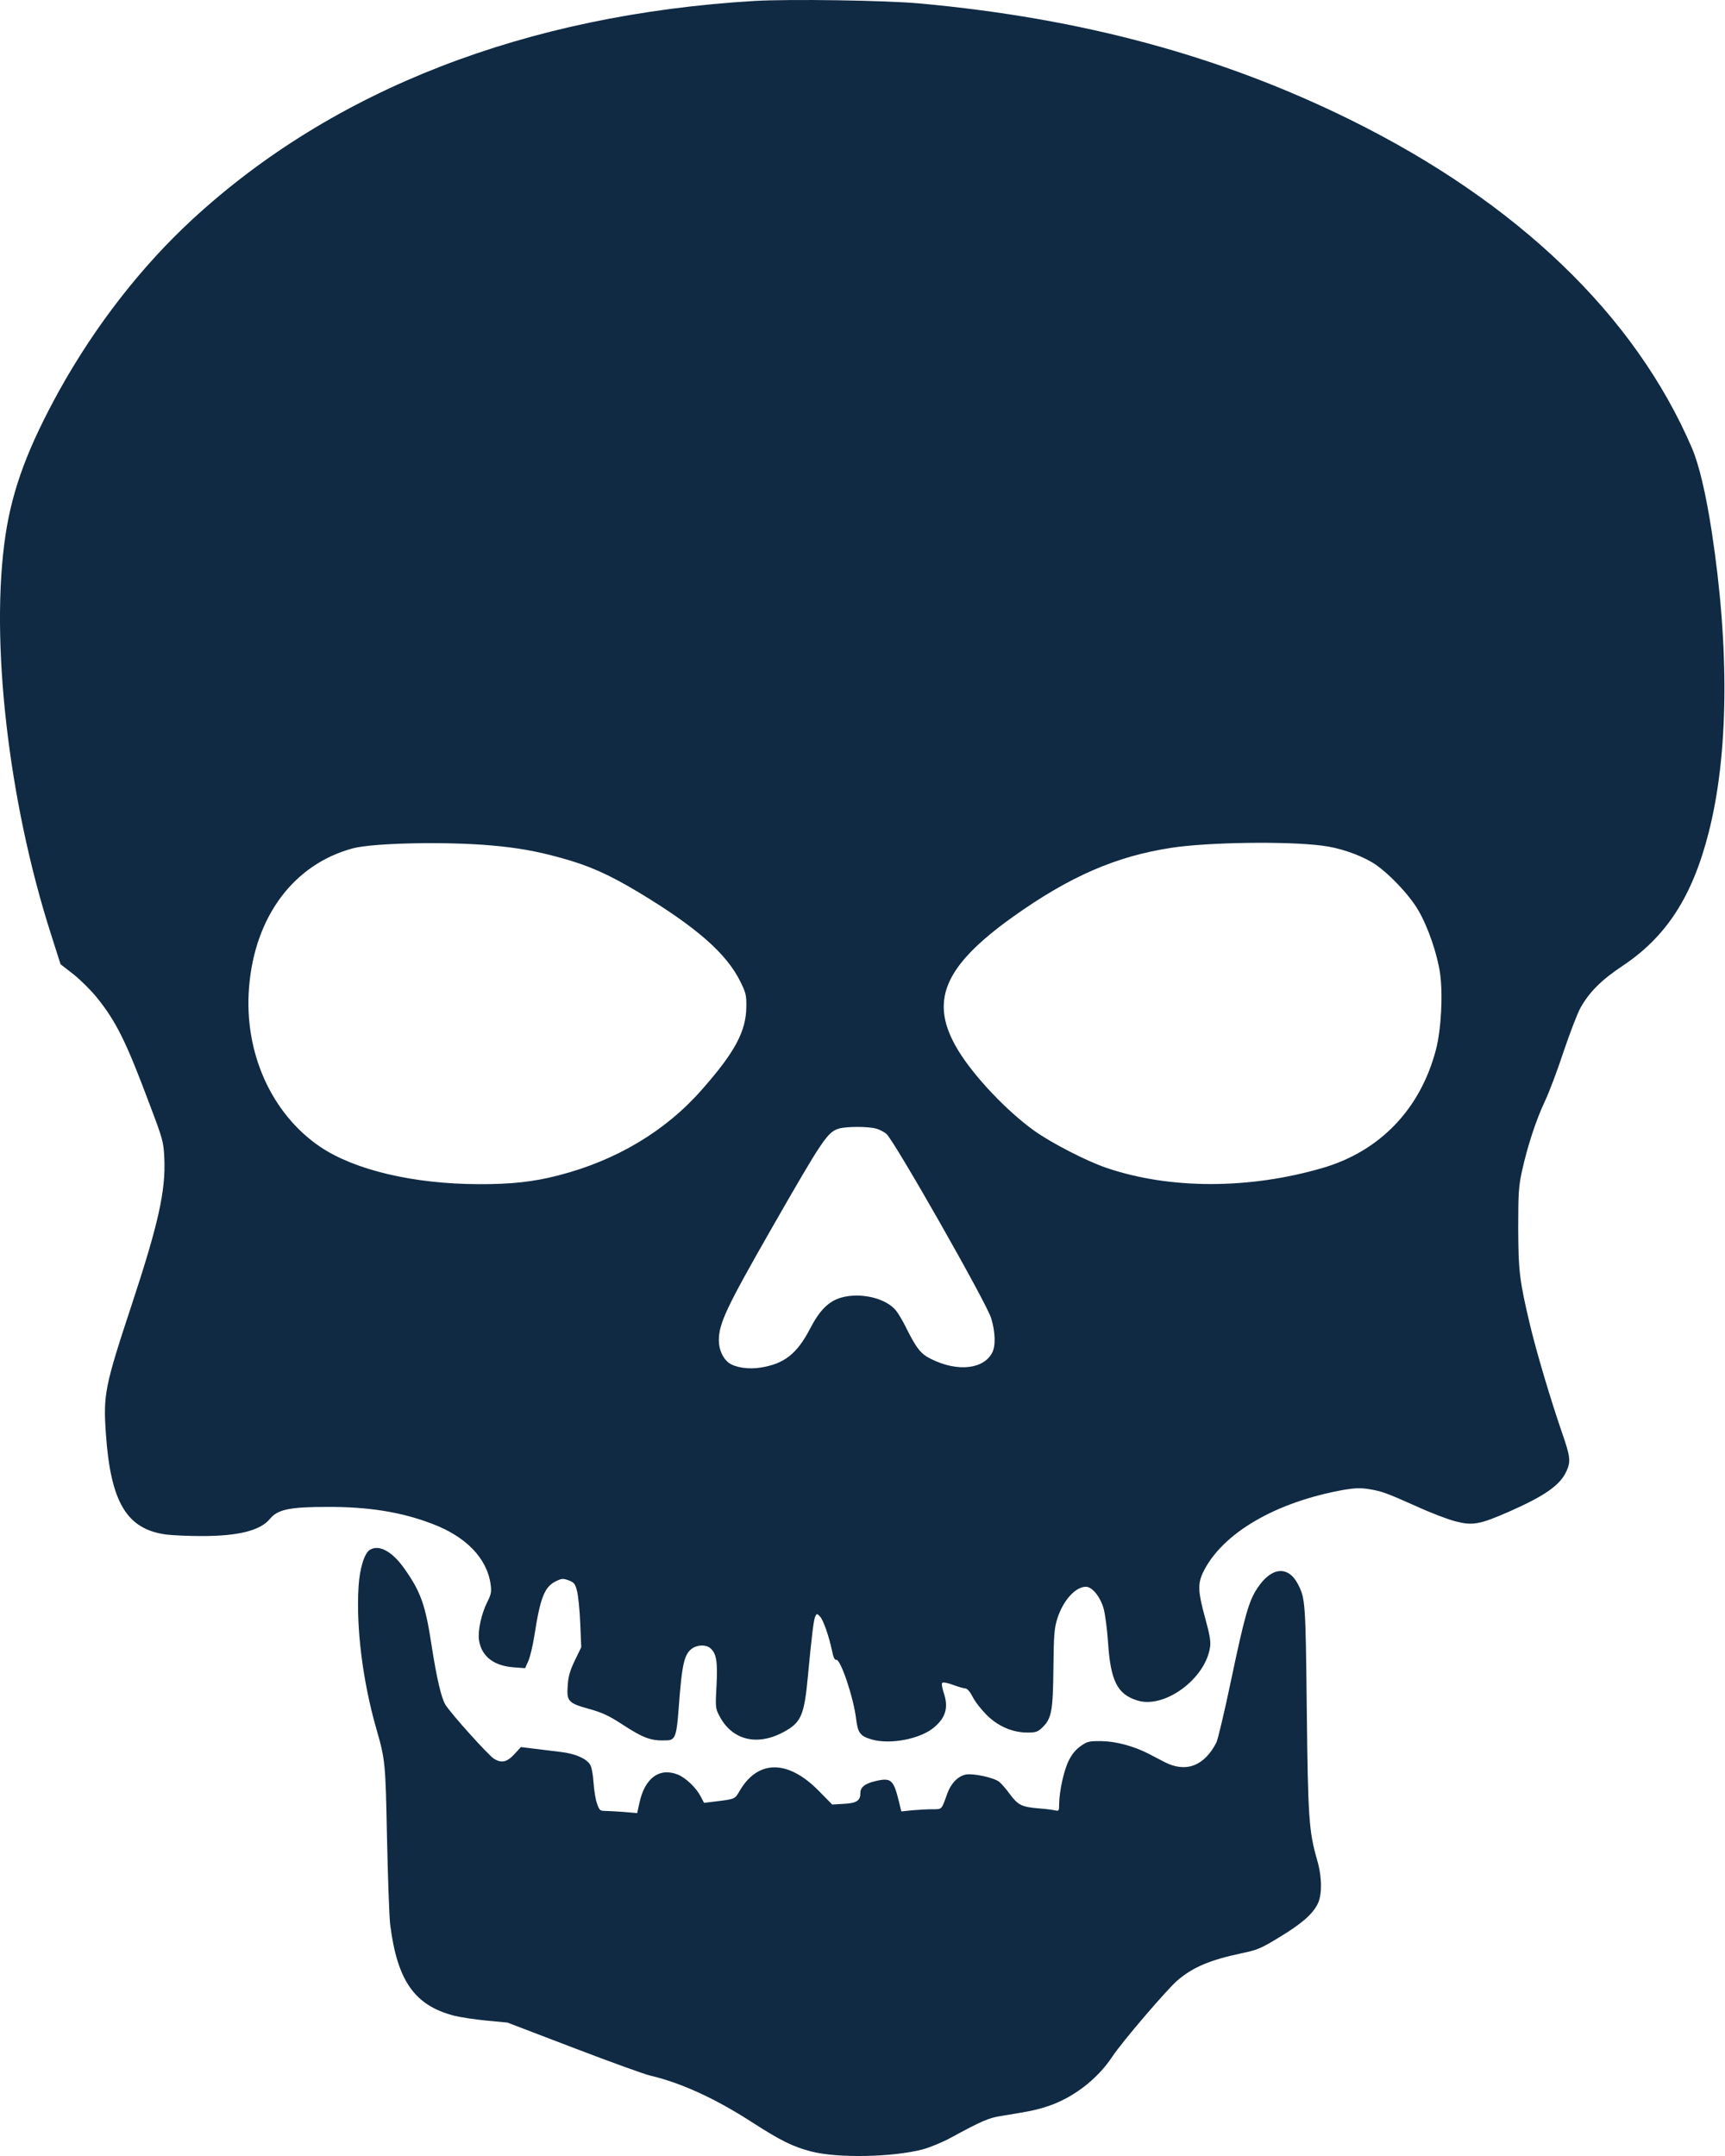 <svg width="40" height="50" viewBox="0 0 40 50" fill="none" xmlns="http://www.w3.org/2000/svg">
<g clip-path="url(#clip0_429_44)">
<path d="M17.494 0.022C12.197 0.339 7.732 2.07 4.462 5.087C3.283 6.174 2.216 7.546 1.384 9.039C0.658 10.352 0.294 11.317 0.13 12.392C-0.237 14.815 0.189 18.575 1.185 21.674L1.404 22.362L1.705 22.596C1.869 22.726 2.111 22.968 2.244 23.132C2.697 23.695 2.923 24.152 3.466 25.602C3.779 26.427 3.791 26.477 3.81 26.853C3.845 27.615 3.673 28.381 3.056 30.253C2.431 32.145 2.392 32.34 2.455 33.243C2.564 34.841 2.939 35.467 3.857 35.588C4.017 35.607 4.388 35.623 4.677 35.623C5.533 35.623 6.041 35.494 6.263 35.22C6.443 35.005 6.72 34.947 7.587 34.947C8.541 34.943 9.302 35.064 10.009 35.334C10.806 35.631 11.294 36.139 11.377 36.745C11.4 36.917 11.388 36.975 11.302 37.147C11.162 37.421 11.076 37.823 11.107 38.034C11.162 38.41 11.447 38.632 11.908 38.667L12.177 38.687L12.255 38.511C12.294 38.417 12.357 38.156 12.392 37.929C12.529 37.042 12.627 36.795 12.9 36.666C13.029 36.604 13.06 36.604 13.189 36.651C13.31 36.698 13.338 36.729 13.38 36.897C13.408 37.006 13.443 37.343 13.455 37.647L13.478 38.202L13.33 38.507C13.22 38.734 13.177 38.879 13.166 39.074C13.134 39.453 13.173 39.496 13.65 39.629C13.951 39.711 14.111 39.785 14.396 39.969C14.935 40.321 15.099 40.379 15.482 40.36C15.654 40.352 15.693 40.239 15.736 39.633C15.814 38.574 15.865 38.355 16.06 38.222C16.189 38.14 16.38 38.14 16.474 38.226C16.615 38.351 16.642 38.535 16.615 39.09C16.587 39.574 16.591 39.621 16.673 39.777C16.959 40.348 17.541 40.504 18.162 40.172C18.58 39.949 18.65 39.785 18.736 38.851C18.826 37.898 18.869 37.561 18.904 37.487C18.943 37.417 18.943 37.417 19.013 37.487C19.091 37.569 19.22 37.937 19.294 38.285C19.322 38.433 19.357 38.503 19.388 38.492C19.486 38.456 19.794 39.367 19.853 39.871C19.892 40.188 19.947 40.262 20.212 40.34C20.646 40.465 21.349 40.328 21.666 40.055C21.935 39.824 21.998 39.59 21.88 39.246C21.845 39.14 21.83 39.047 21.849 39.027C21.869 39.008 21.978 39.027 22.099 39.074C22.216 39.117 22.345 39.156 22.384 39.156C22.431 39.16 22.494 39.234 22.556 39.355C22.611 39.465 22.755 39.648 22.877 39.77C23.142 40.035 23.478 40.18 23.826 40.18C24.017 40.18 24.064 40.164 24.166 40.067C24.384 39.856 24.416 39.691 24.427 38.695C24.435 37.909 24.447 37.765 24.517 37.538C24.65 37.12 24.935 36.799 25.181 36.799C25.326 36.799 25.513 37.03 25.591 37.303C25.627 37.436 25.673 37.784 25.693 38.081C25.752 38.984 25.908 39.293 26.377 39.437C27.009 39.633 27.962 38.925 28.06 38.191C28.08 38.066 28.048 37.894 27.943 37.514C27.779 36.917 27.771 36.733 27.896 36.467C28.334 35.56 29.58 34.83 31.177 34.548C31.408 34.509 31.552 34.505 31.728 34.532C32.044 34.583 32.13 34.615 32.841 34.931C33.173 35.084 33.584 35.24 33.755 35.283C34.15 35.385 34.314 35.353 34.986 35.06C35.818 34.693 36.177 34.443 36.322 34.122C36.427 33.895 36.416 33.786 36.22 33.223C35.955 32.453 35.634 31.375 35.482 30.741C35.232 29.69 35.209 29.479 35.205 28.475C35.205 27.669 35.216 27.509 35.291 27.165C35.419 26.579 35.623 25.962 35.822 25.543C35.919 25.34 36.115 24.82 36.255 24.394C36.4 23.964 36.576 23.503 36.65 23.37C36.857 23.003 37.134 22.726 37.623 22.401C38.638 21.725 39.24 20.799 39.619 19.317C40.084 17.504 40.107 15.042 39.693 12.333C39.556 11.438 39.396 10.77 39.232 10.387C37.908 7.307 35.185 4.693 31.318 2.781C28.31 1.296 25.091 0.425 21.337 0.081C20.552 0.007 18.302 -0.025 17.494 0.022ZM11.396 19.607C12.009 19.661 12.447 19.74 13.009 19.896C13.654 20.072 14.111 20.275 14.814 20.697C16.15 21.502 16.845 22.112 17.166 22.761C17.294 23.019 17.31 23.077 17.306 23.347C17.302 23.914 17.044 24.398 16.279 25.266C15.435 26.231 14.287 26.915 12.947 27.259C12.377 27.408 11.841 27.466 11.103 27.462C9.591 27.459 8.22 27.134 7.423 26.595C6.291 25.825 5.654 24.406 5.775 22.901C5.904 21.26 6.81 20.041 8.185 19.673C8.662 19.548 10.341 19.513 11.396 19.607ZM30.654 19.611C31.044 19.657 31.494 19.81 31.814 19.997C32.146 20.193 32.669 20.732 32.888 21.111C33.111 21.491 33.326 22.116 33.392 22.569C33.462 23.062 33.419 23.871 33.298 24.34C32.939 25.719 31.998 26.7 30.666 27.087C28.966 27.584 27.119 27.584 25.654 27.083C25.185 26.923 24.377 26.505 23.978 26.22C23.337 25.758 22.584 24.961 22.216 24.355C21.537 23.234 21.869 22.421 23.486 21.264C24.802 20.326 25.877 19.857 27.166 19.661C28.005 19.532 29.837 19.505 30.654 19.611ZM20.31 26.173C20.392 26.192 20.502 26.251 20.556 26.298C20.744 26.466 22.873 30.21 22.982 30.566C23.08 30.886 23.091 31.206 23.009 31.367C22.81 31.754 22.209 31.82 21.603 31.523C21.345 31.398 21.252 31.277 20.986 30.741C20.927 30.624 20.834 30.468 20.783 30.401C20.556 30.108 19.959 29.964 19.505 30.093C19.212 30.179 19.005 30.386 18.783 30.816C18.482 31.394 18.185 31.629 17.642 31.715C17.365 31.762 17.052 31.715 16.904 31.609C16.763 31.508 16.669 31.296 16.669 31.089C16.669 30.691 16.841 30.327 17.9 28.475C19.08 26.415 19.189 26.251 19.455 26.173C19.627 26.122 20.134 26.122 20.31 26.173Z" fill="#102A43"/>
<path d="M8.58 35.94C8.451 36.014 8.341 36.366 8.314 36.799C8.255 37.745 8.412 38.996 8.724 40.082C8.935 40.817 8.939 40.872 8.974 42.623C8.994 43.537 9.025 44.44 9.048 44.636C9.212 45.933 9.611 46.508 10.529 46.746C10.665 46.781 11.001 46.832 11.271 46.859L11.767 46.906L13.31 47.496C14.158 47.821 14.951 48.106 15.068 48.133C15.787 48.301 16.576 48.661 17.431 49.212C18.103 49.646 18.392 49.787 18.814 49.896C19.427 50.053 20.685 50.029 21.388 49.849C21.552 49.806 21.849 49.685 22.056 49.572C22.744 49.197 22.931 49.114 23.212 49.072C23.892 48.962 24.009 48.939 24.287 48.849C24.876 48.657 25.447 48.223 25.798 47.688C26.017 47.356 27.06 46.136 27.302 45.929C27.658 45.624 28.048 45.456 28.783 45.3C29.158 45.222 29.24 45.187 29.662 44.929C30.173 44.62 30.423 44.405 30.548 44.167C30.662 43.956 30.658 43.529 30.541 43.131C30.353 42.478 30.329 42.166 30.302 39.633C30.275 37.143 30.267 37.073 30.099 36.741C29.869 36.299 29.478 36.338 29.154 36.835C28.958 37.132 28.865 37.456 28.548 38.961C28.396 39.688 28.24 40.34 28.208 40.407C27.927 40.958 27.494 41.122 26.997 40.86C26.872 40.794 26.704 40.708 26.622 40.665C26.294 40.497 25.876 40.383 25.548 40.379C25.255 40.376 25.216 40.383 25.06 40.493C24.947 40.571 24.857 40.68 24.783 40.829C24.669 41.056 24.564 41.536 24.56 41.837C24.56 41.993 24.552 42.005 24.474 41.986C24.423 41.974 24.251 41.95 24.091 41.939C23.689 41.904 23.611 41.865 23.419 41.611C23.329 41.489 23.22 41.36 23.173 41.325C23.06 41.227 22.572 41.122 22.4 41.153C22.216 41.188 22.052 41.356 21.966 41.595C21.829 41.978 21.849 41.958 21.622 41.958C21.509 41.958 21.298 41.97 21.158 41.982L20.9 42.009L20.849 41.798C20.724 41.282 20.666 41.224 20.333 41.298C20.064 41.356 19.951 41.443 19.951 41.579C19.951 41.759 19.865 41.818 19.568 41.833L19.298 41.849L18.986 41.532C18.275 40.809 17.583 40.805 17.158 41.521C17.033 41.732 17.064 41.72 16.525 41.786L16.326 41.81L16.247 41.661C16.146 41.462 15.908 41.235 15.724 41.157C15.294 40.981 14.947 41.235 14.826 41.818L14.775 42.048L14.462 42.021C14.29 42.009 14.095 41.997 14.025 41.997C13.915 41.997 13.896 41.978 13.845 41.829C13.81 41.739 13.775 41.517 13.763 41.337C13.751 41.142 13.716 40.974 13.681 40.919C13.587 40.778 13.337 40.669 13.005 40.63C12.841 40.61 12.564 40.575 12.392 40.555L12.079 40.516L11.939 40.669C11.759 40.868 11.634 40.895 11.458 40.79C11.326 40.708 10.47 39.758 10.329 39.535C10.236 39.387 10.126 38.922 10.009 38.167C9.865 37.214 9.755 36.913 9.376 36.377C9.095 35.979 8.794 35.815 8.58 35.94Z" fill="#102A43"/>
</g>
<defs>
<clipPath id="clip0_429_44">
<rect width="40" height="50" fill="white"/>
</clipPath>
</defs>
</svg>
